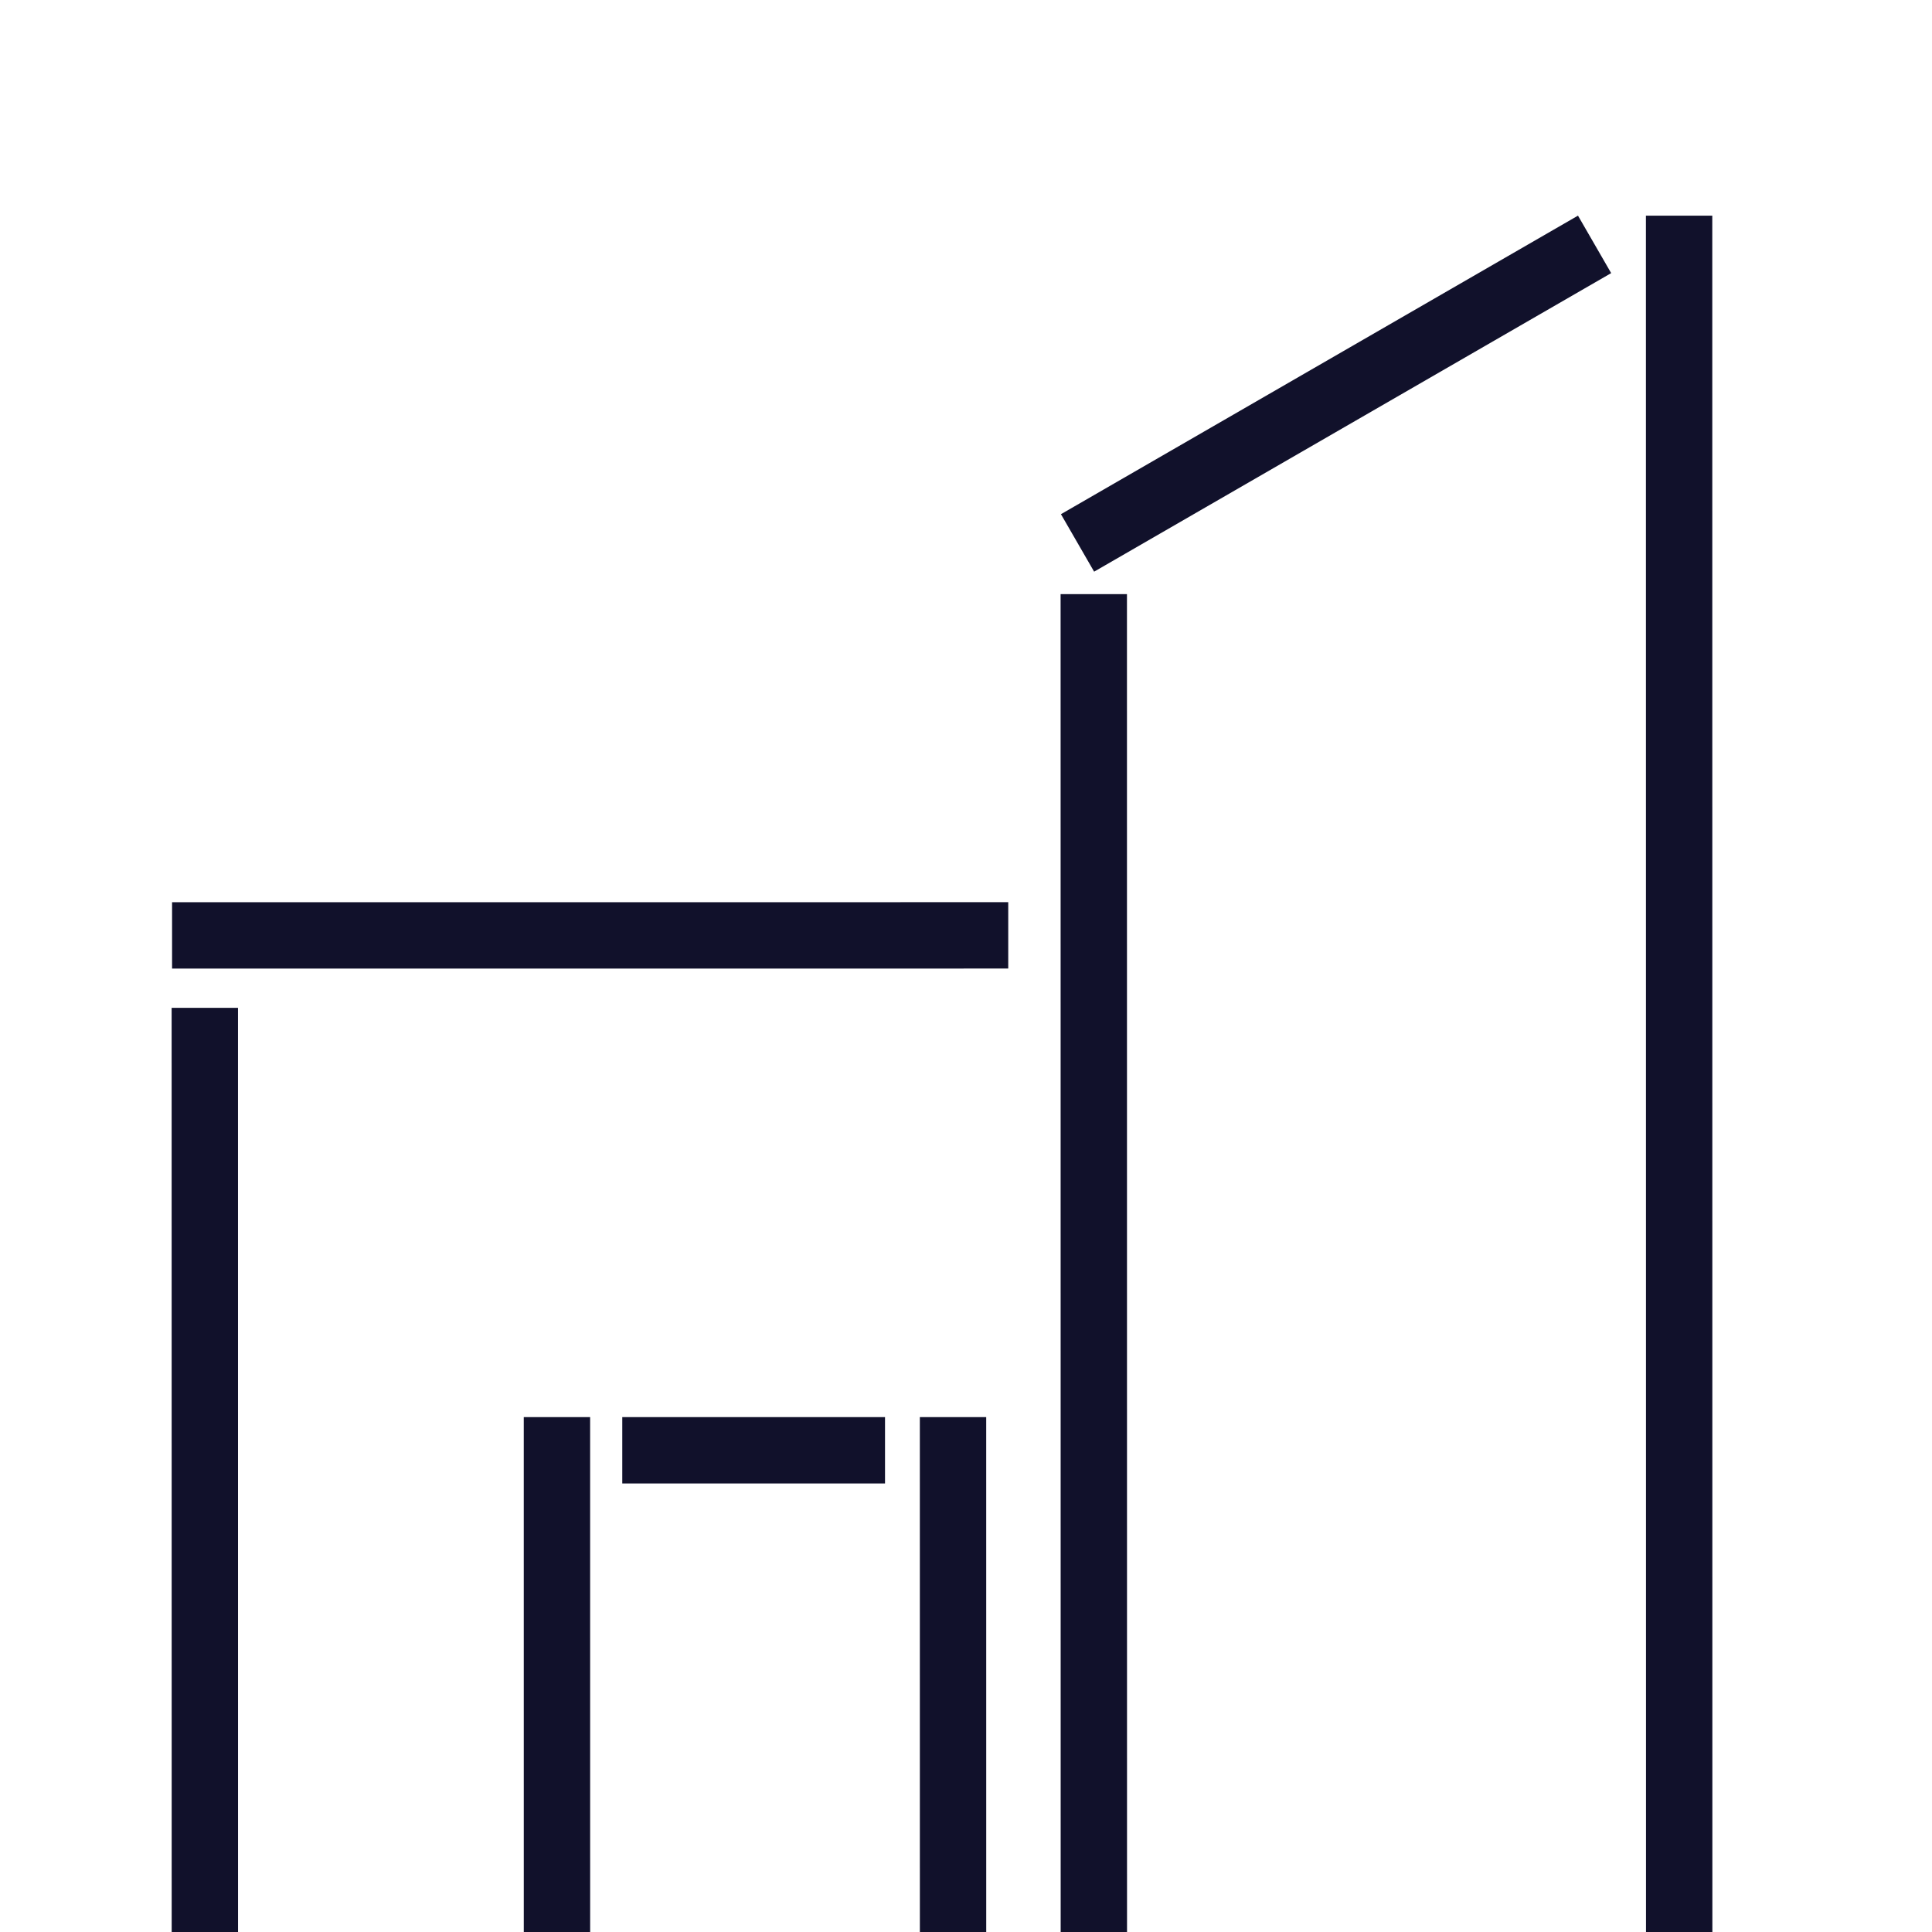 <svg width="439" height="439" viewBox="0 0 439 439" fill="none" xmlns="http://www.w3.org/2000/svg">
<path d="M209.013 322H224.092L224.097 439H209.018L209.013 322Z" fill="#11112B"/>
<path d="M119.013 322H134.092L134.097 439H119.018L119.013 322Z" fill="#11112B"/>
<path d="M141.397 337.082L141.397 322.003L201.099 322L201.099 337.079L141.397 337.082Z" fill="#11112B"/>
<path d="M39.099 220.089L39.099 205.01L229.098 205L229.098 220.079L39.099 220.089Z" fill="#11112B"/>
<path d="M373.995 49H389.074L389.094 439H374.015L373.995 49Z" fill="#11112B"/>
<path d="M240.995 135H256.074L256.09 439H241.011L240.995 135Z" fill="#11112B"/>
<path d="M39 229H54.079L54.09 439H39.011L39 229Z" fill="#11112B"/>
<path d="M358.559 49L366.099 62.059L248.614 129.897L241.074 116.838L358.559 49Z" fill="#11112B"/>
</svg>
